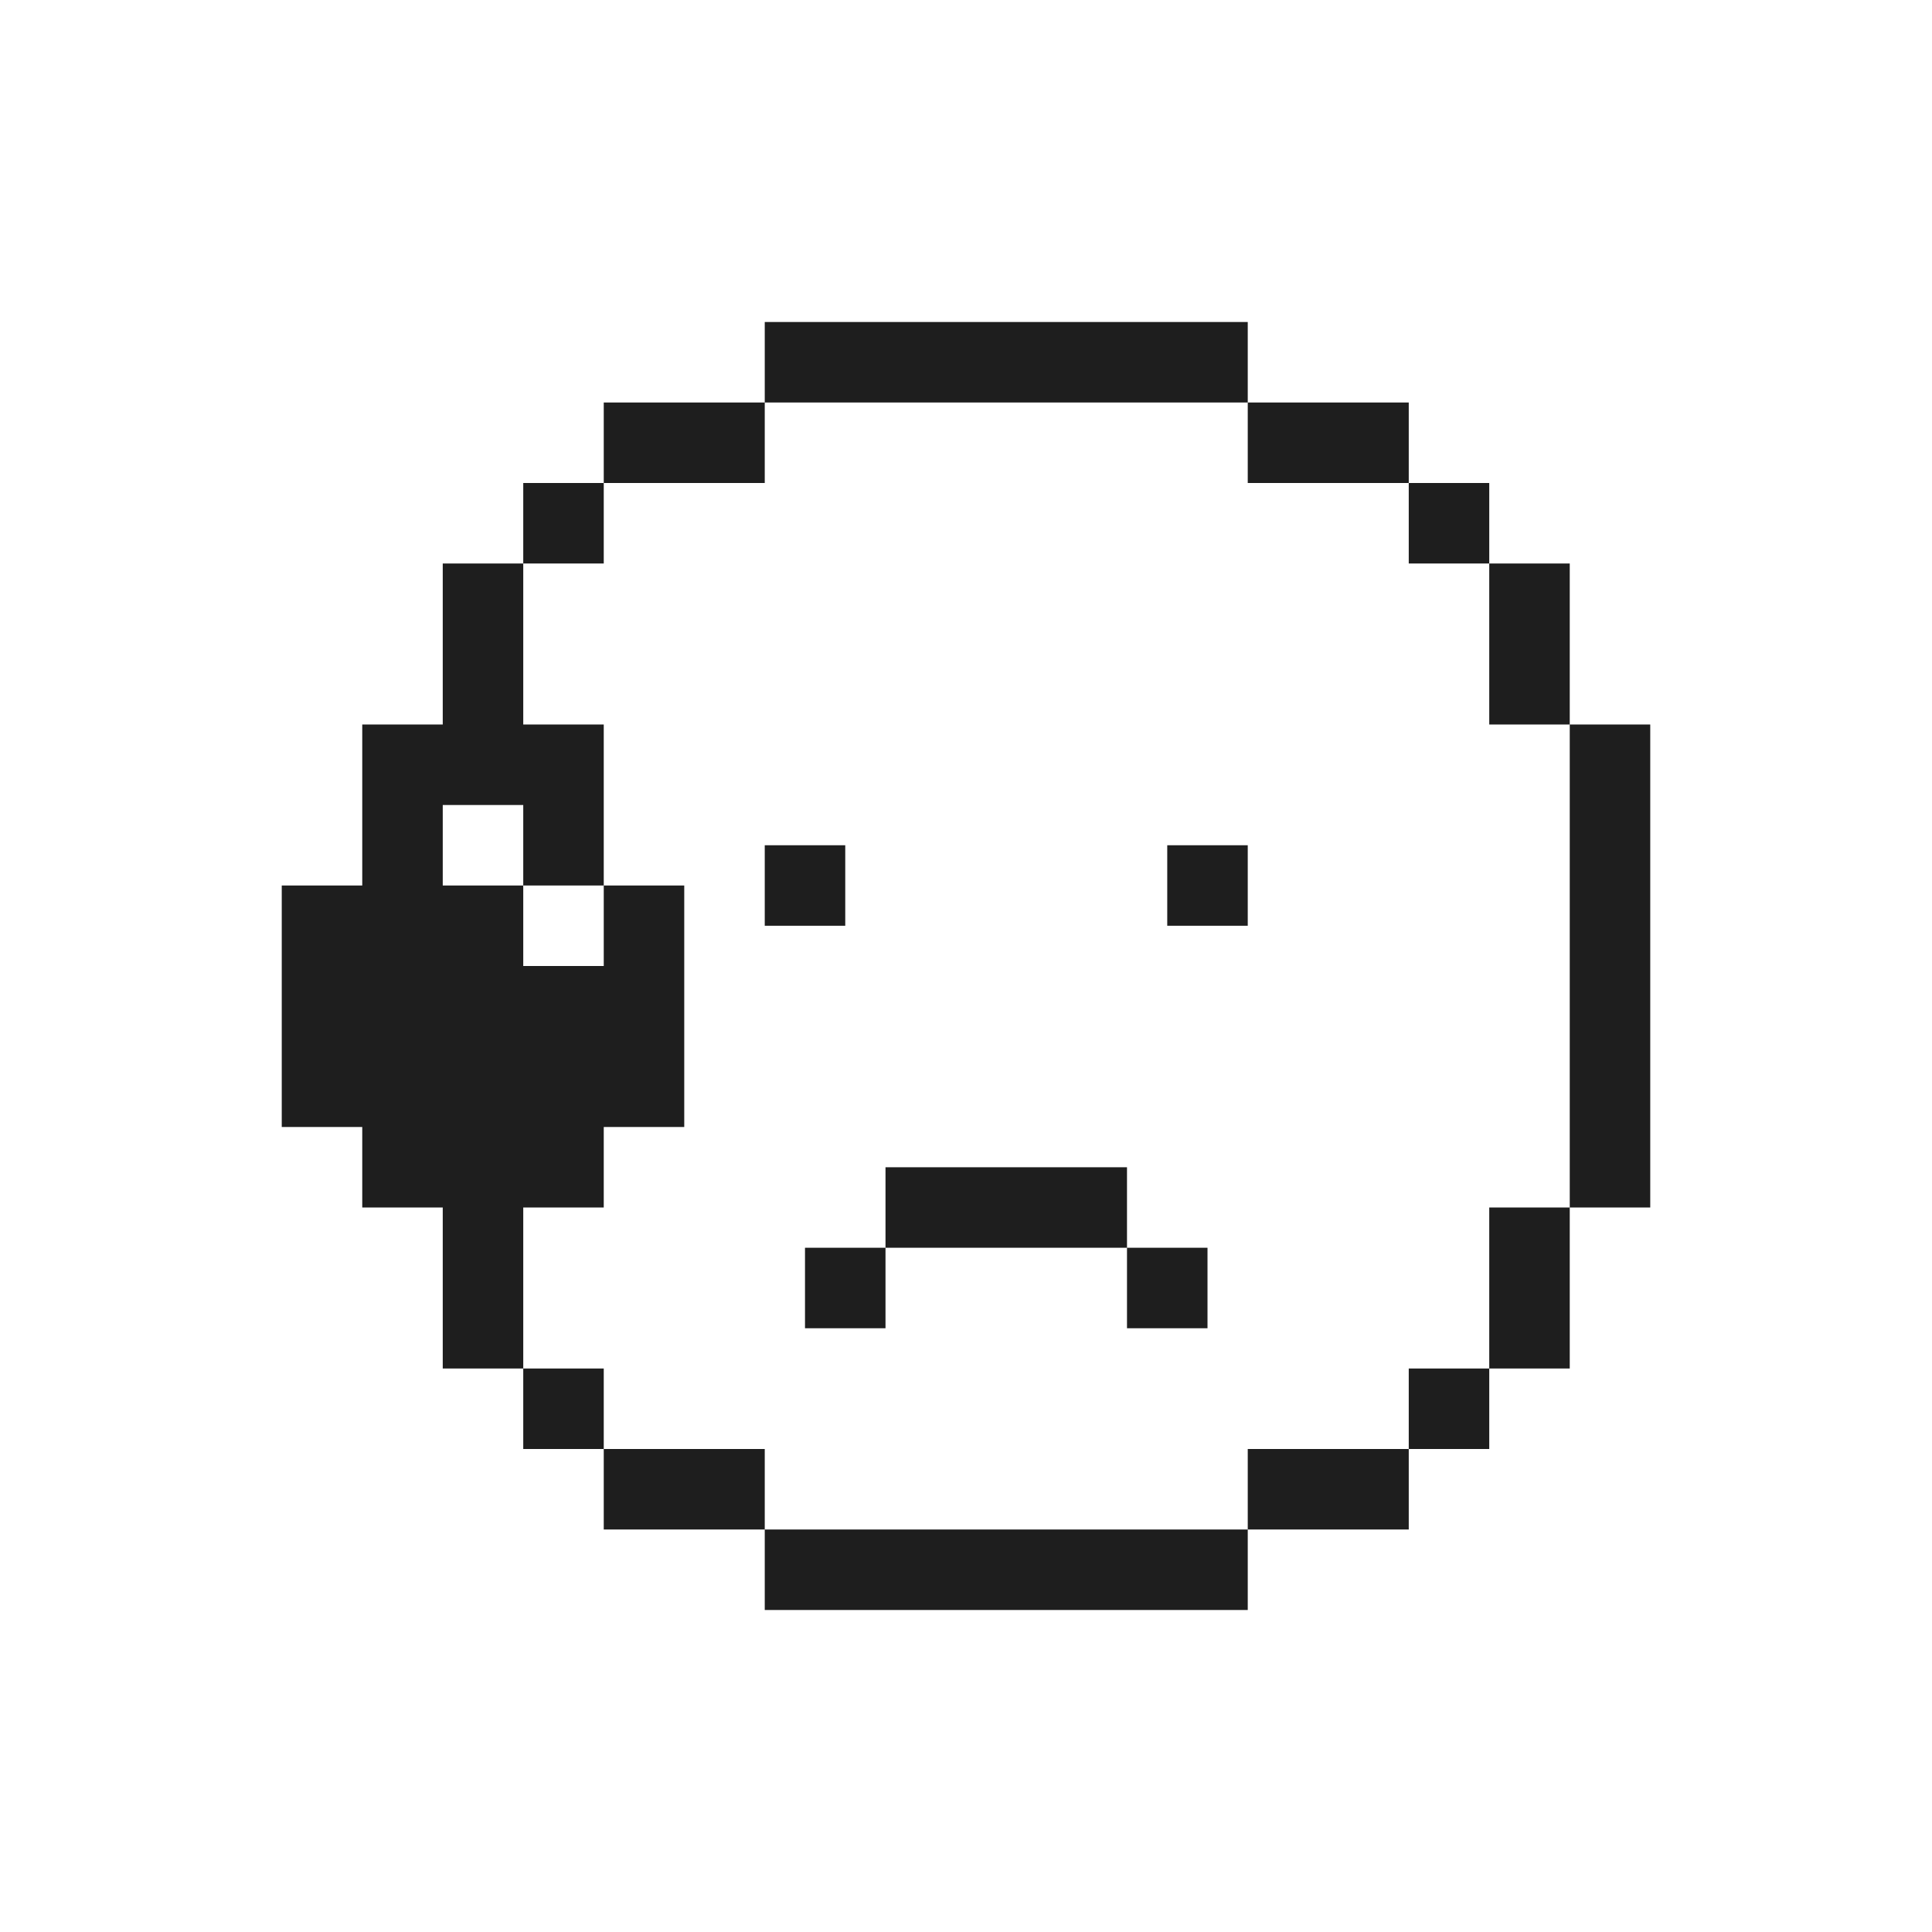 <svg width="60" height="60" viewBox="0 0 60 60" fill="none" xmlns="http://www.w3.org/2000/svg">
<path fill-rule="evenodd" clip-rule="evenodd" d="M27.5 36.25H30V38.75H27.5V36.25ZM30 36.25H32.5V38.75H30V36.25ZM32.5 36.25H35V38.75H32.5V36.25ZM37.5 38.75H35V41.25H37.5V38.75ZM27.5 38.75H25V41.25H27.5V38.75Z" fill="#1E1E1E"/>
<rect width="2.5" height="2.5" transform="matrix(-1 0 0 1 26.25 26.25)" fill="#1E1E1E"/>
<rect width="2.5" height="2.5" transform="matrix(-1 0 0 1 38.75 26.25)" fill="#1E1E1E"/>
<path fill-rule="evenodd" clip-rule="evenodd" d="M23.75 10H38.75V12.5H23.75V10ZM16.25 22.5H18.75V25V27.5H16.25V25H13.75V27.5H16.25V30H18.75L18.75 27.5L21.25 27.5V30L21.25 32.5V35H18.75V37.5H16.25V40V42.5H13.75V40V37.5H11.25V35H8.75V32.5V30V27.5L11.25 27.5V25V22.5H13.75H16.25ZM18.75 45H16.25V42.5H18.75V45ZM23.75 47.5H21.25H18.75V45H21.25H23.75L23.75 47.5ZM38.75 47.5V50H23.75V47.5H38.75ZM43.75 45H41.25H38.75V47.5H41.25H43.75V45ZM46.25 42.5H43.75V45H46.25V42.5ZM48.75 37.5V40V42.5H46.25V40V37.5H48.75ZM48.75 22.5H51.25V37.5H48.75V22.5ZM48.75 22.5H46.25V20H48.75V22.5ZM21.25 12.5H23.75V15H21.25H18.75V12.5H21.25ZM16.25 15L18.75 15V17.5H16.25V15ZM16.25 17.5V20V22.5H13.75V20V17.5H16.25ZM38.75 12.5H41.25H43.75V15H41.25H38.75V12.5ZM46.25 17.5L43.75 17.5V15L46.25 15V17.5ZM46.25 17.5H48.75V20H46.25V17.5Z" fill="#1E1E1E"/>
</svg>

